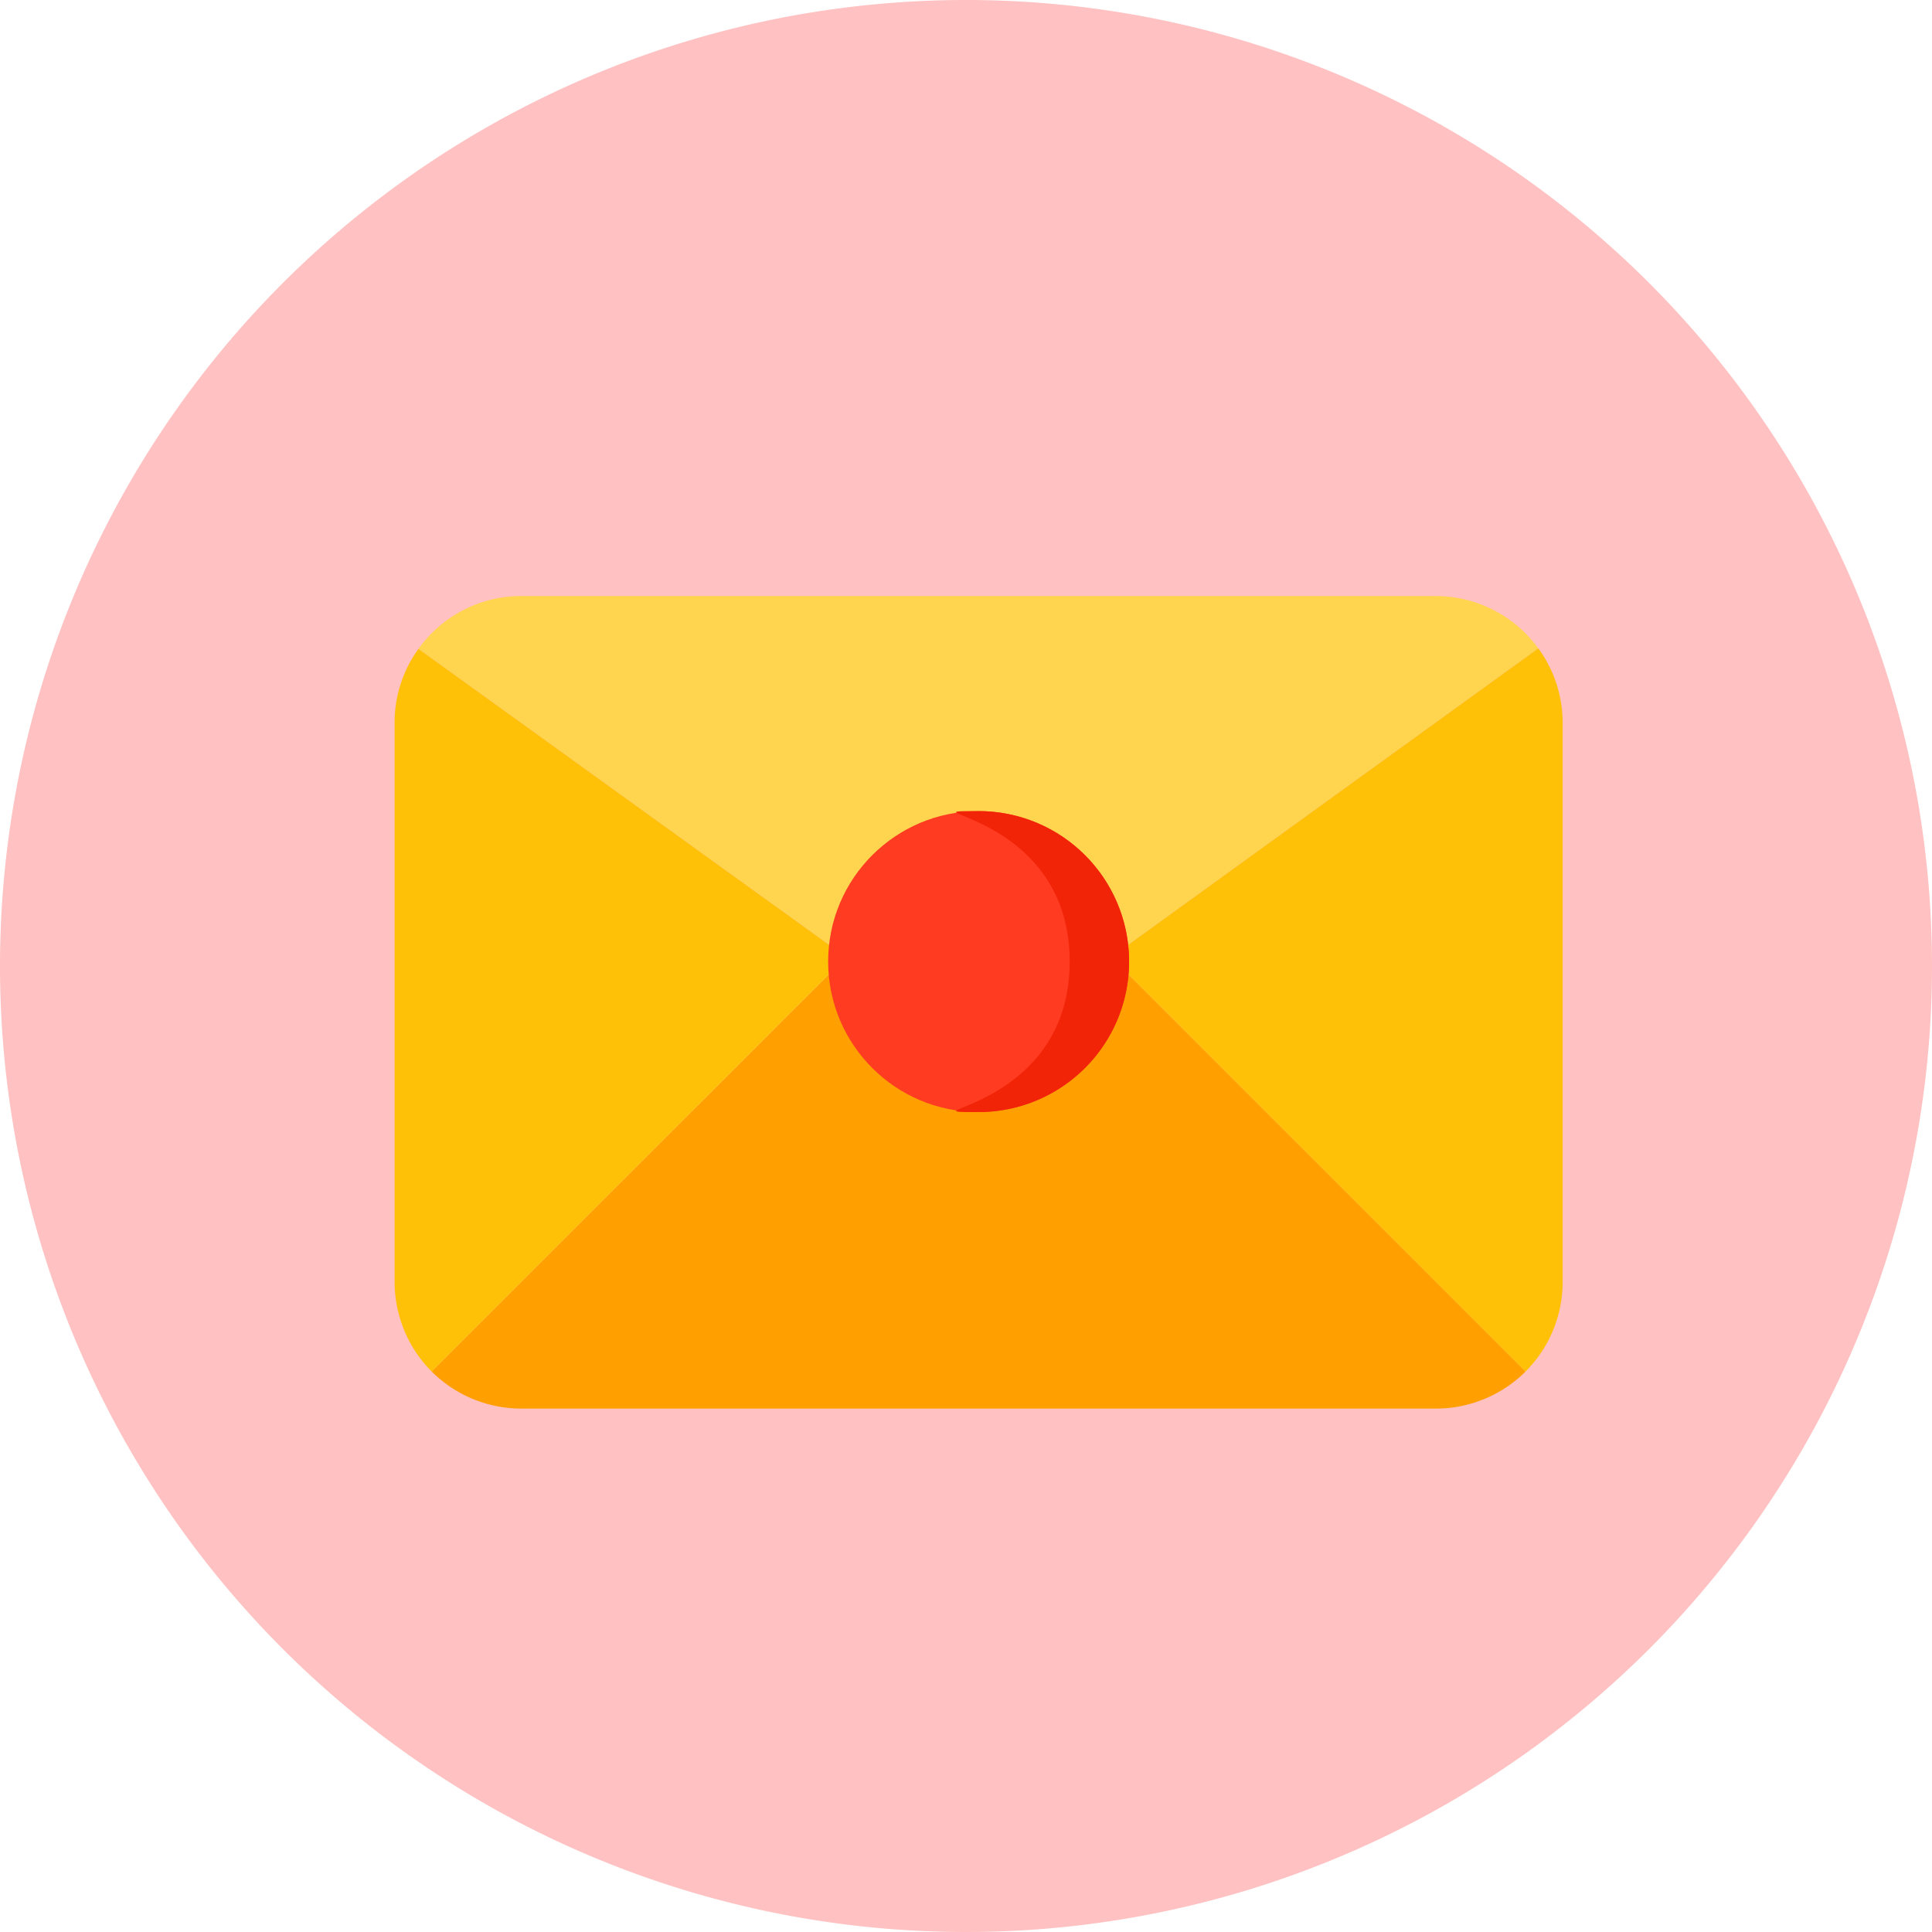 <svg xmlns="http://www.w3.org/2000/svg" width="136" height="136" viewBox="0 0 136 136">
    <defs>
        <style>
            .prefix__cls-4{fill:#ffc107}
        </style>
    </defs>
    <g id="prefix__Group_95" data-name="Group 95" transform="translate(-697 -811)">
        <path id="prefix__Path_393" fill="#ffc1c1" d="M68 0A68 68 0 1 1 0 68 68 68 0 0 1 68 0z" data-name="Path 393" transform="translate(697 811)"/>
        <g id="prefix__mail" transform="translate(724.778 850)">
            <path id="prefix__Path_360" fill="#ffa000" d="M81.32 74.169a8.937 8.937 0 0 1-6.328 2.61H10.644a8.937 8.937 0 0 1-6.328-2.61L33.488 45l4.933 3.575a7.4 7.4 0 0 0 8.794 0L52.149 45z" data-name="Path 360" transform="translate(-1.707 -16.624)"/>
            <path id="prefix__Path_361" fill="#ffd54f" d="M81.606 6.639L51.541 28.374l-4.933 3.575a7.4 7.4 0 0 1-8.794 0l-4.934-3.575-30.1-21.7a8.887 8.887 0 0 1 7.257-3.718h64.347a8.937 8.937 0 0 1 7.222 3.683z" data-name="Path 361" transform="translate(-1.099)"/>
            <g id="prefix__Group_84" data-name="Group 84" transform="translate(0 6.639)">
                <path id="prefix__Path_362" d="M1.68 9.106l30.1 21.7L2.61 59.977A8.937 8.937 0 0 1 0 53.649V14.325a8.83 8.83 0 0 1 1.68-5.219z" class="prefix__cls-4" data-name="Path 362" transform="translate(0 -9.07)"/>
                <path id="prefix__Path_363" d="M115.214 14.3v39.326a8.937 8.937 0 0 1-2.61 6.328L83.433 30.782 113.5 9.047a8.887 8.887 0 0 1 1.714 5.253z" class="prefix__cls-4" data-name="Path 363" transform="translate(-32.991 -9.047)"/>
            </g>
            <g id="prefix__Group_86" data-name="Group 86" transform="translate(30.518 18.097)">
                <circle id="prefix__Ellipse_20" cx="10.592" cy="10.592" r="10.592" fill="#ff3c21" data-name="Ellipse 20"/>
                <path id="prefix__Path_364" fill="#f22408" d="M10.592 0a10.592 10.592 0 0 1 0 21.184c-5.85 0 6.408 0 6.408-10.592S4.742 0 10.592 0z" data-name="Path 364"/>
            </g>
        </g>
    </g>
</svg>
